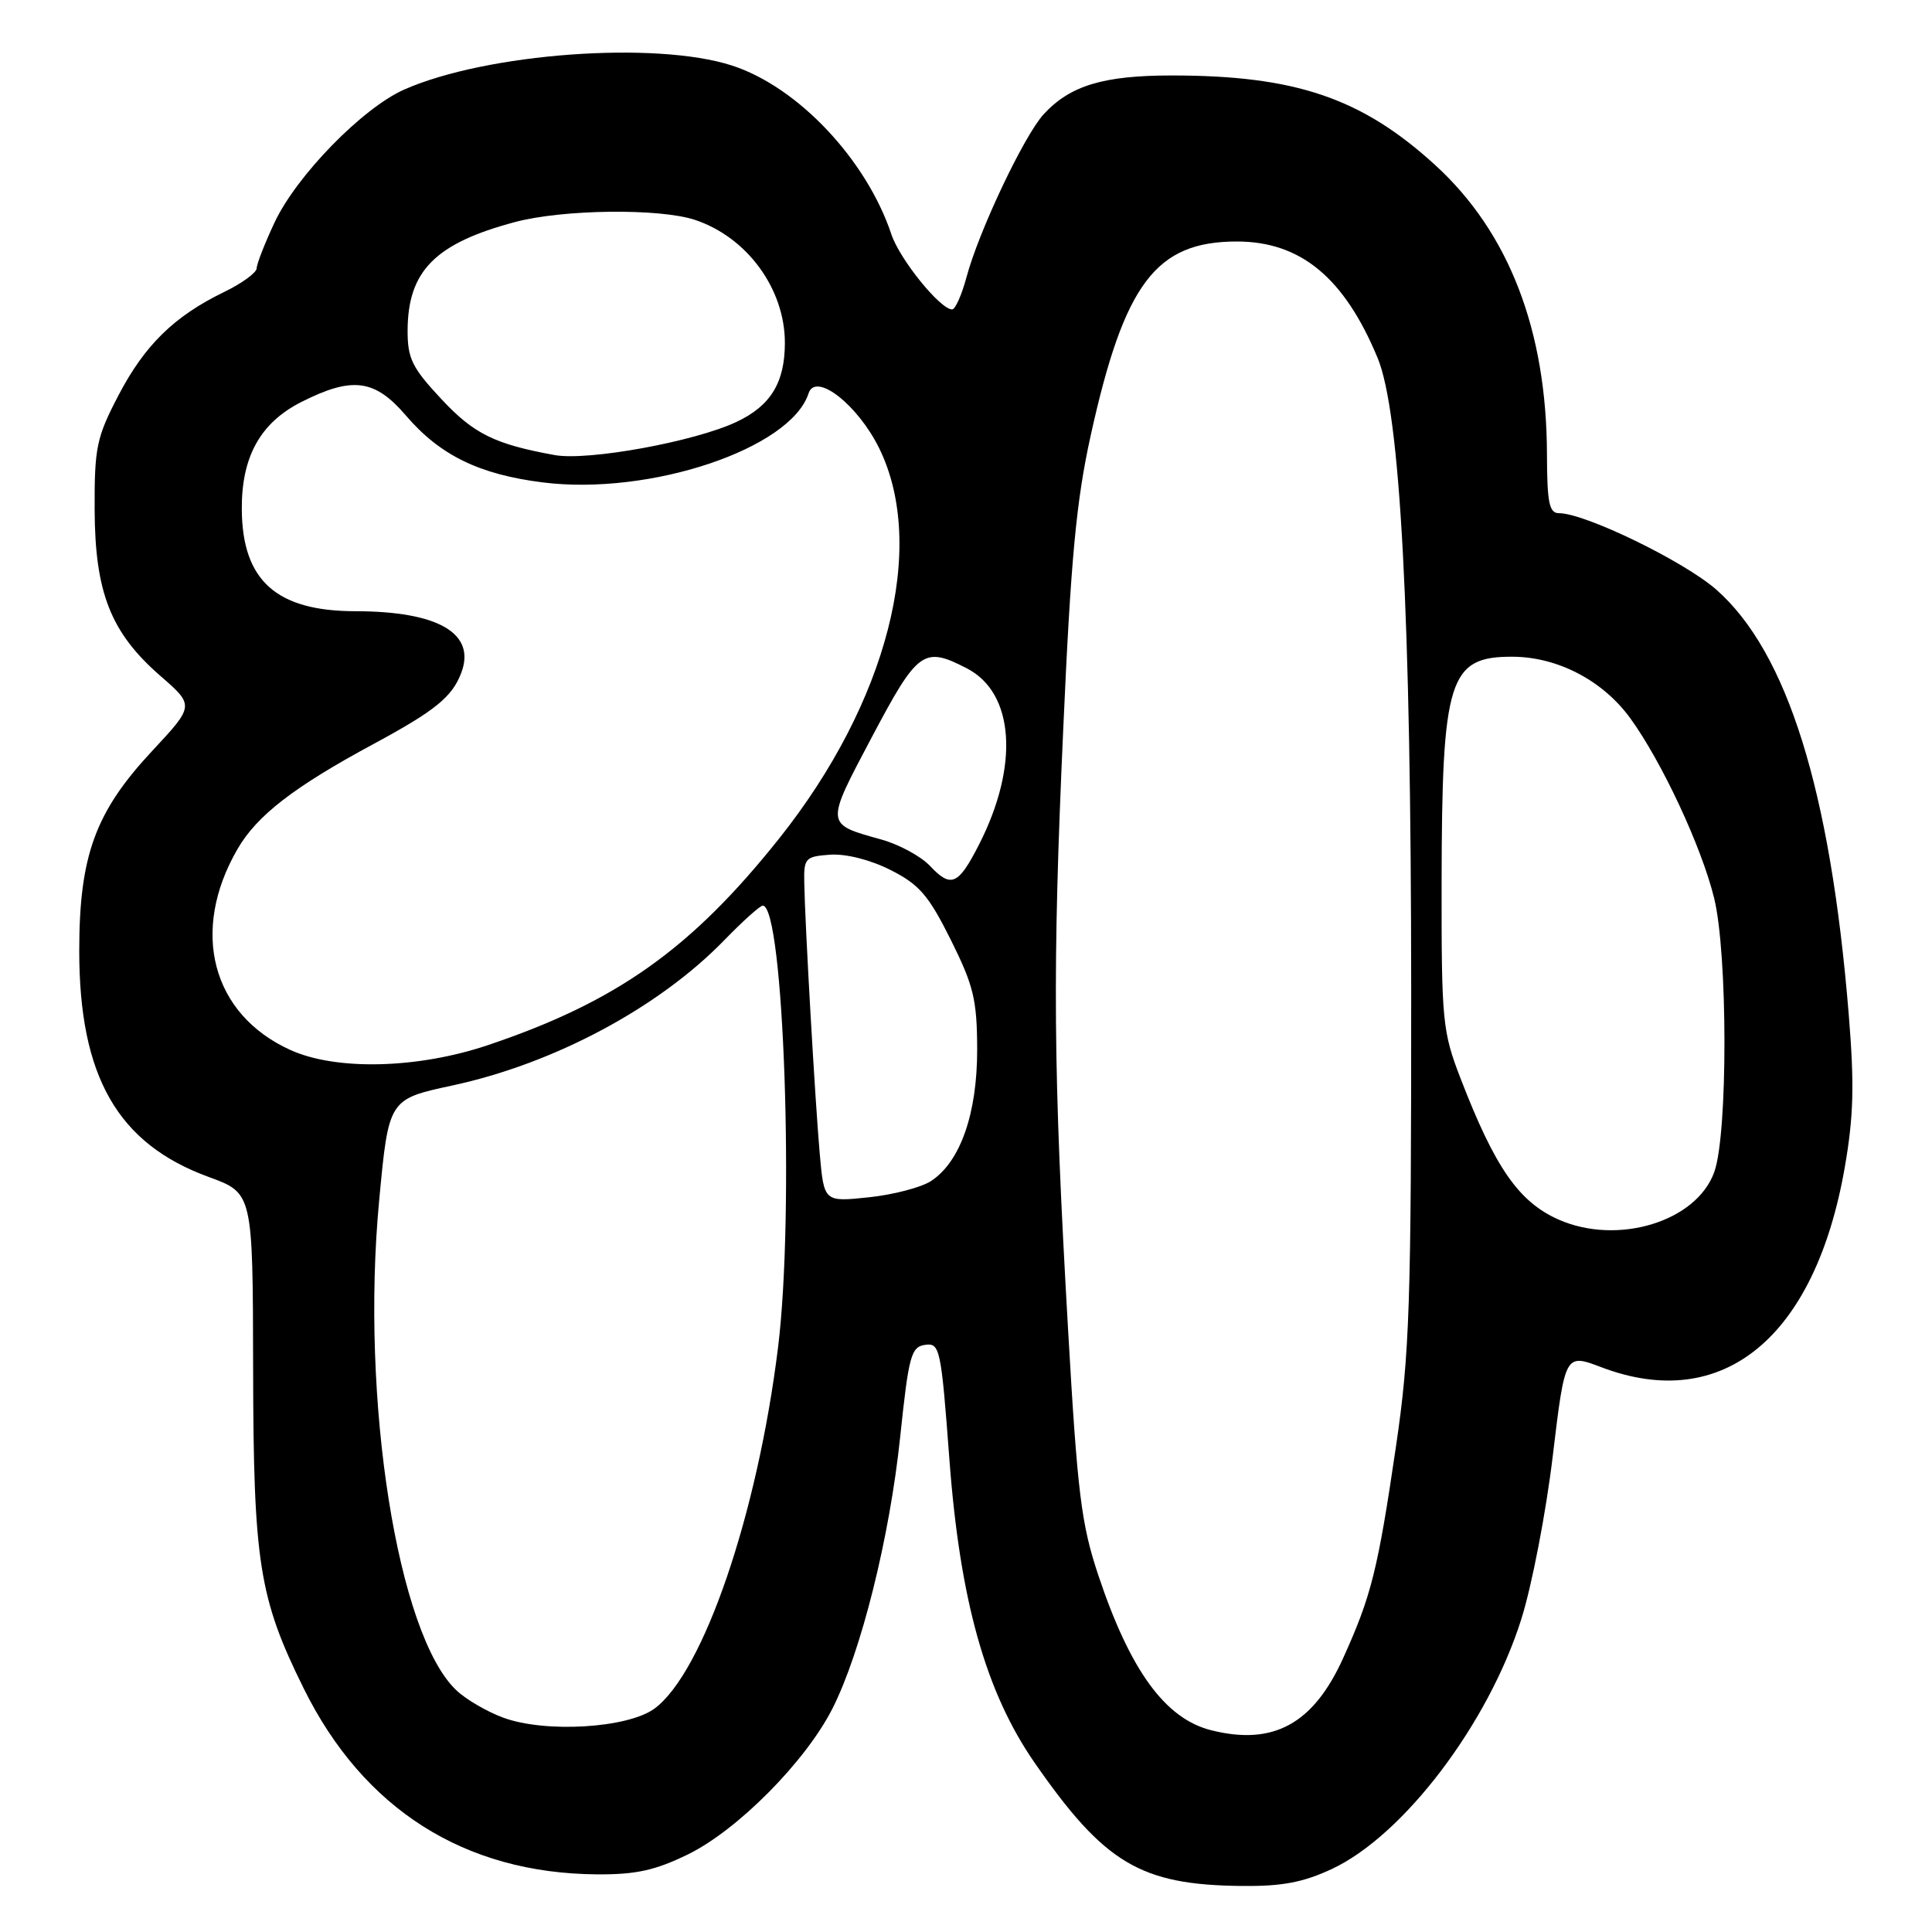 <?xml version="1.0" encoding="UTF-8" standalone="no"?>
<!DOCTYPE svg PUBLIC "-//W3C//DTD SVG 1.1//EN" "http://www.w3.org/Graphics/SVG/1.1/DTD/svg11.dtd" >
<svg xmlns="http://www.w3.org/2000/svg" xmlns:xlink="http://www.w3.org/1999/xlink" version="1.1" viewBox="0 0 256 256">
 <g >
 <path fill="currentColor"
d=" M 176.50 247.64 C 185.99 243.19 197.21 228.40 201.57 214.58 C 202.98 210.14 204.86 200.39 205.75 192.92 C 207.38 179.34 207.38 179.34 212.20 181.17 C 228.29 187.28 240.50 177.25 244.44 154.69 C 245.62 147.90 245.73 143.73 244.96 134.32 C 242.54 104.72 236.83 86.42 227.42 78.13 C 223.14 74.37 210.03 68.00 206.57 68.00 C 205.28 68.00 205.00 66.62 204.98 60.25 C 204.95 43.79 199.94 30.80 190.19 21.89 C 180.45 12.99 171.67 10.00 155.28 10.00 C 146.20 10.00 141.80 11.33 138.29 15.14 C 135.70 17.96 129.68 30.66 128.06 36.75 C 127.43 39.09 126.58 41.00 126.16 41.00 C 124.59 41.00 119.23 34.38 118.12 31.07 C 114.81 21.14 105.71 11.50 96.98 8.68 C 86.83 5.40 64.46 7.05 53.55 11.87 C 48.03 14.32 39.28 23.28 36.37 29.50 C 35.08 32.25 34.02 34.97 34.01 35.55 C 34.00 36.13 32.07 37.54 29.72 38.68 C 23.08 41.90 19.18 45.72 15.70 52.38 C 12.79 57.96 12.51 59.29 12.54 67.50 C 12.58 78.53 14.68 83.84 21.24 89.55 C 25.77 93.49 25.77 93.49 20.14 99.53 C 12.62 107.59 10.50 113.41 10.50 126.00 C 10.50 142.66 15.60 151.56 27.67 155.96 C 33.50 158.09 33.50 158.09 33.54 181.29 C 33.58 207.07 34.32 211.76 40.25 223.74 C 48.16 239.73 61.56 248.23 79.07 248.36 C 84.25 248.40 86.81 247.84 91.17 245.71 C 97.76 242.48 106.74 233.41 110.30 226.40 C 114.10 218.90 117.89 203.71 119.28 190.39 C 120.41 179.63 120.72 178.47 122.58 178.20 C 124.54 177.92 124.70 178.65 125.80 193.38 C 127.20 212.08 130.62 224.24 137.09 233.57 C 146.35 246.91 151.12 249.76 164.50 249.90 C 169.87 249.96 172.67 249.43 176.50 247.64 Z  M 160.50 229.27 C 154.40 227.74 149.76 221.38 145.54 208.75 C 143.27 201.96 142.77 197.90 141.53 176.25 C 139.55 141.73 139.44 128.61 140.89 96.50 C 141.89 74.03 142.61 66.36 144.53 57.67 C 148.98 37.55 153.15 32.01 163.88 32.00 C 172.33 32.00 178.11 36.77 182.53 47.40 C 185.56 54.67 186.97 81.30 186.99 131.20 C 187.00 172.95 186.79 179.35 184.97 191.69 C 182.57 208.02 181.71 211.47 177.97 219.72 C 174.02 228.44 168.73 231.33 160.50 229.27 Z  M 66.66 227.59 C 64.54 226.81 61.76 225.19 60.49 223.99 C 52.68 216.65 47.75 185.48 50.24 159.08 C 51.50 145.65 51.50 145.65 59.91 143.84 C 73.41 140.94 87.28 133.53 95.96 124.59 C 98.41 122.07 100.71 120.00 101.07 120.00 C 103.86 120.00 105.28 160.83 103.10 178.50 C 100.37 200.66 93.19 221.64 86.72 226.40 C 83.17 229.00 72.23 229.66 66.66 227.59 Z  M 206.50 161.59 C 201.24 159.25 198.09 154.71 193.54 142.92 C 191.13 136.68 191.00 135.35 191.02 116.92 C 191.06 89.90 191.98 86.98 200.44 87.02 C 206.42 87.05 212.39 90.18 216.02 95.17 C 220.21 100.95 225.47 112.22 227.13 119.00 C 228.94 126.32 228.96 150.21 227.16 155.27 C 224.83 161.87 214.34 165.07 206.50 161.59 Z  M 108.62 152.88 C 108.01 145.93 106.67 122.61 106.57 117.00 C 106.50 113.70 106.70 113.49 110.00 113.25 C 112.08 113.11 115.32 113.92 118.00 115.28 C 121.80 117.19 123.04 118.63 125.98 124.52 C 129.01 130.61 129.46 132.46 129.48 139.02 C 129.50 147.52 127.26 153.95 123.37 156.49 C 122.08 157.34 118.36 158.31 115.11 158.65 C 109.19 159.27 109.19 159.27 108.62 152.88 Z  M 38.46 139.12 C 28.06 134.40 25.16 123.37 31.48 112.49 C 34.05 108.05 38.96 104.26 49.50 98.58 C 57.65 94.18 59.90 92.36 61.11 89.18 C 63.12 83.94 58.10 81.00 47.10 80.99 C 36.62 80.98 32.10 76.93 32.04 67.50 C 31.99 60.52 34.50 56.00 39.96 53.25 C 46.68 49.86 49.66 50.25 53.76 55.03 C 58.28 60.32 63.48 62.86 71.90 63.92 C 86.13 65.71 104.77 59.46 107.14 52.12 C 108.07 49.25 113.66 53.62 116.51 59.42 C 122.89 72.47 117.60 93.07 103.23 111.12 C 91.58 125.75 81.69 132.76 64.61 138.50 C 55.31 141.62 44.52 141.88 38.46 139.12 Z  M 123.22 114.73 C 122.03 113.47 119.13 111.89 116.78 111.24 C 109.31 109.16 109.33 109.38 115.53 97.66 C 121.62 86.16 122.39 85.60 128.13 88.57 C 134.42 91.82 135.07 101.45 129.72 111.92 C 126.98 117.29 126.02 117.71 123.22 114.73 Z  M 73.50 60.30 C 65.57 58.86 62.80 57.50 58.52 52.92 C 54.60 48.73 54.00 47.51 54.01 43.79 C 54.04 35.90 57.67 32.24 68.25 29.42 C 74.60 27.73 87.43 27.58 92.10 29.14 C 99.00 31.44 104.00 38.28 104.00 45.42 C 104.00 50.69 102.12 53.77 97.60 55.90 C 92.06 58.52 77.91 61.10 73.50 60.30 Z "/>
</g>
</svg>
